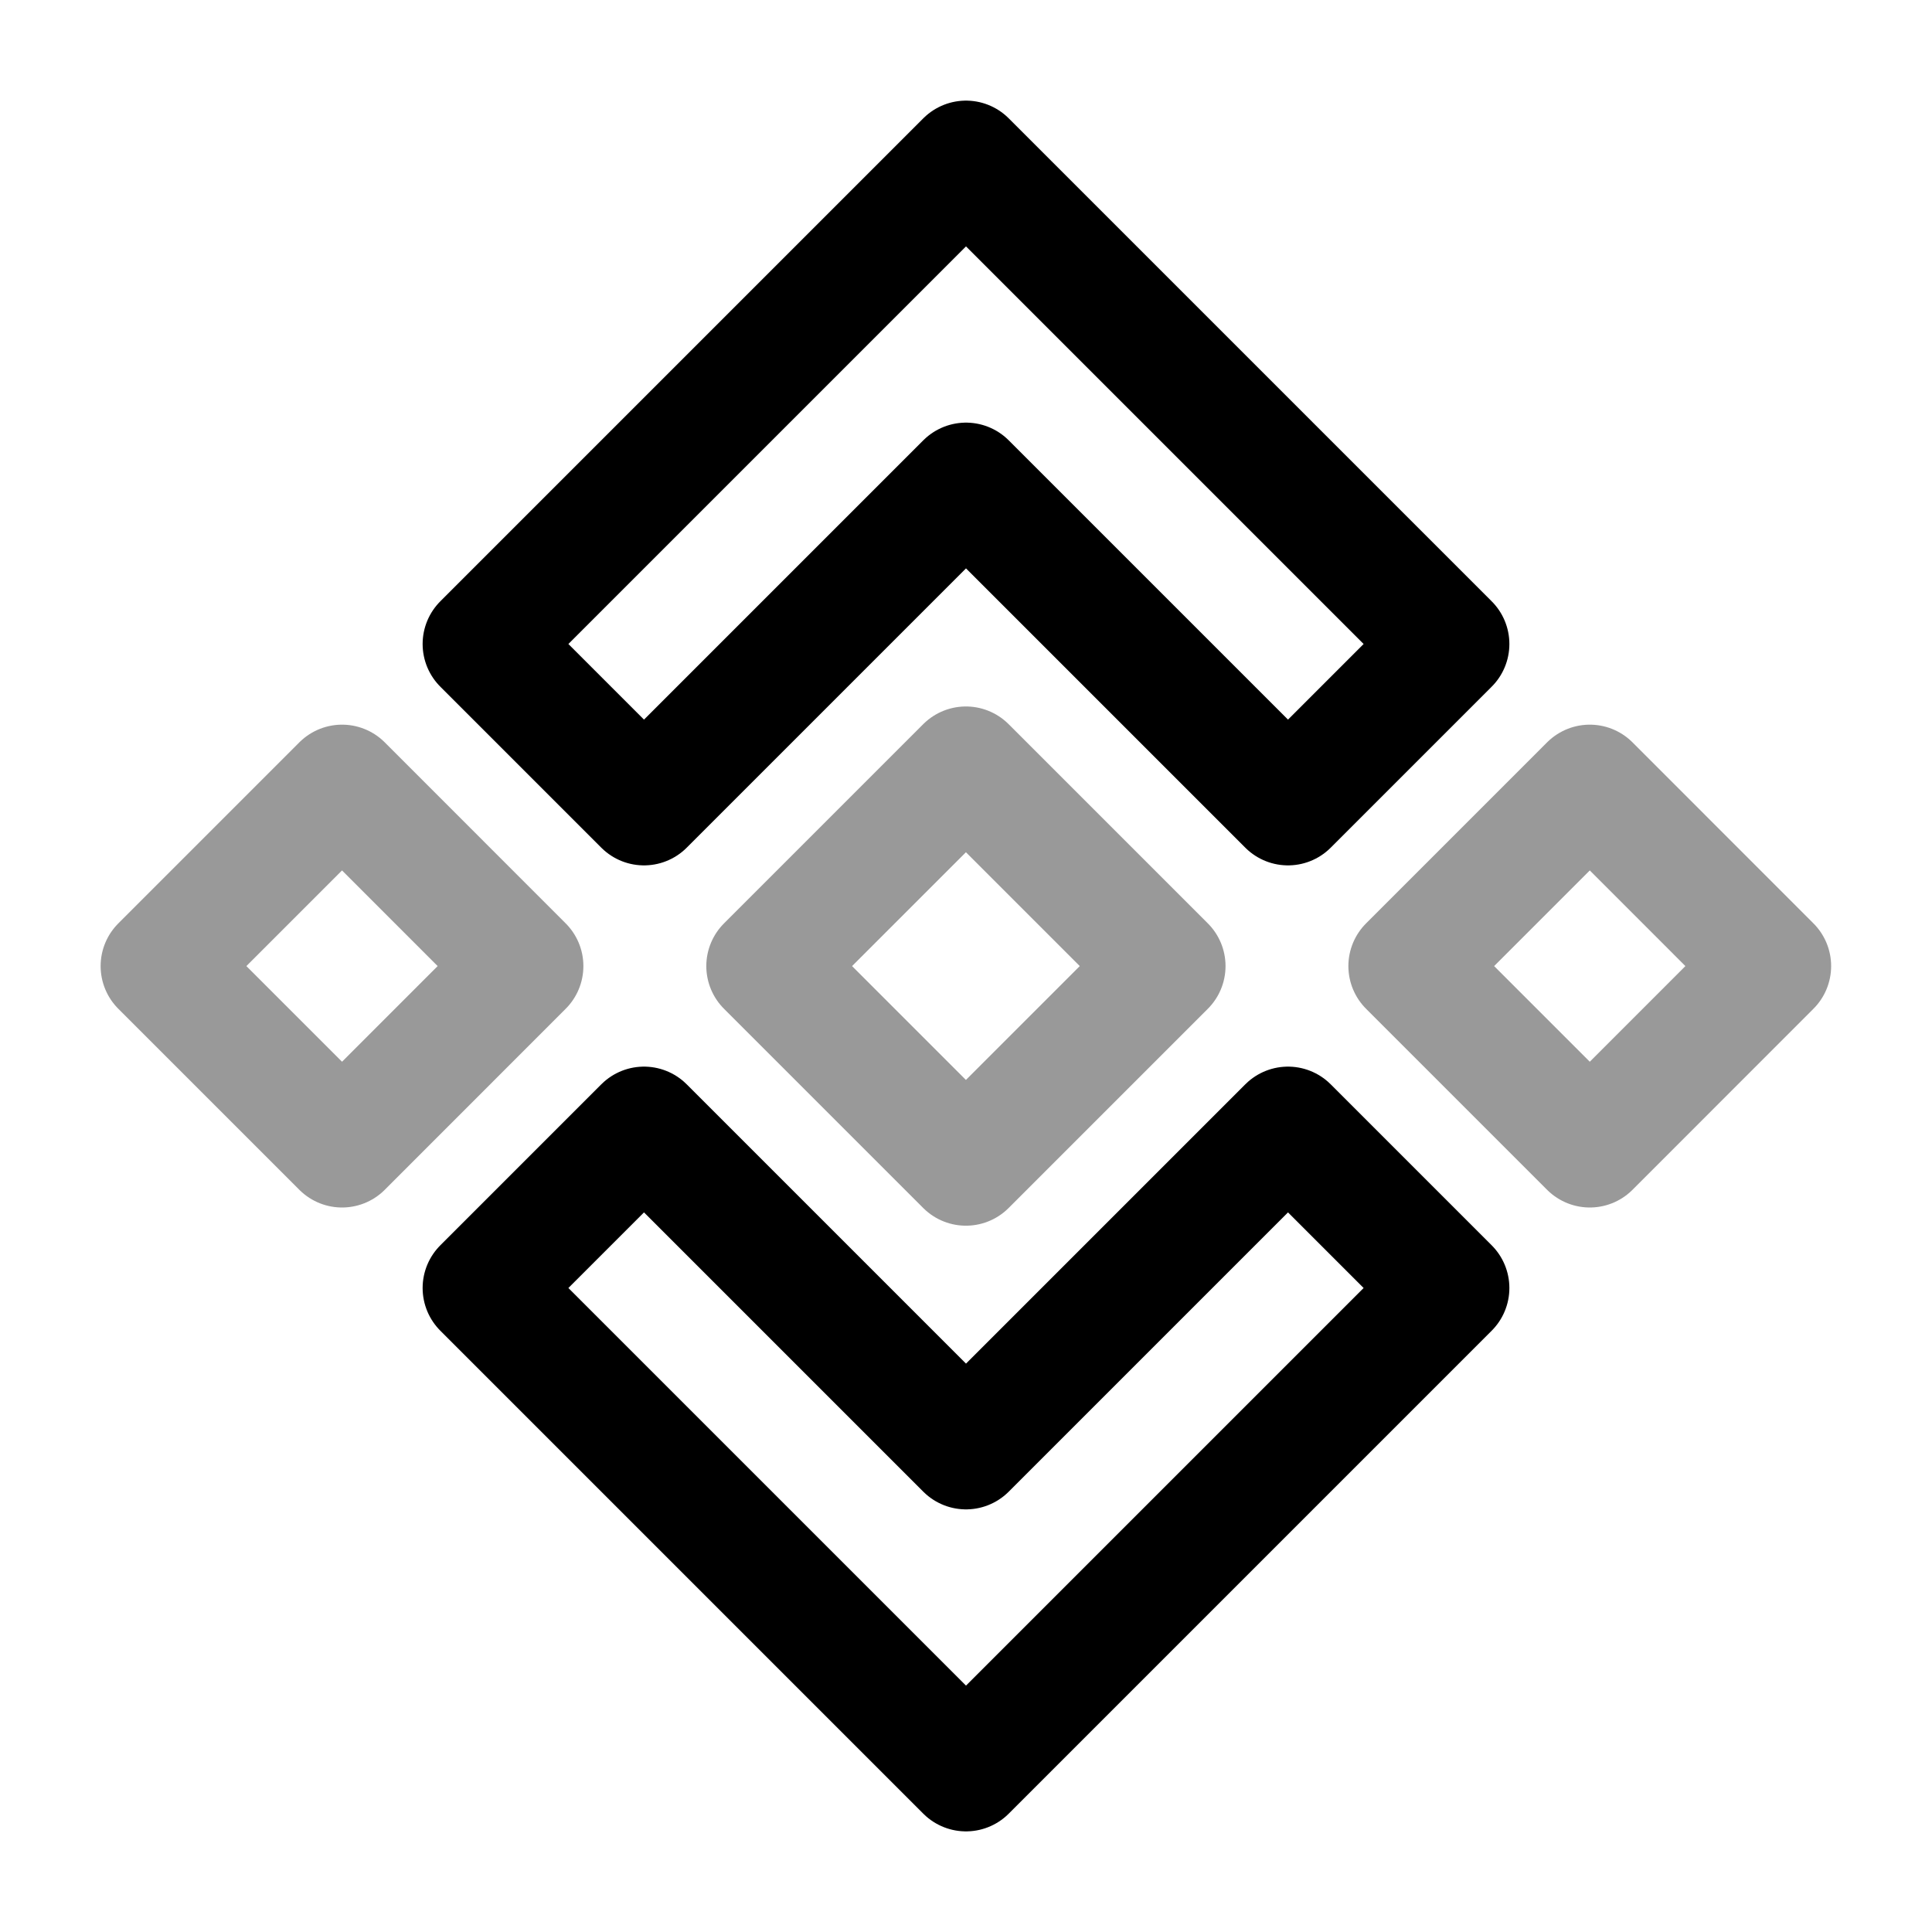 <svg width="24" height="24" viewBox="0 0 24 24" fill="none" xmlns="http://www.w3.org/2000/svg">
<path d="M12 2L6 8L8 10L12 6L16 10L18 8L12 2Z" stroke="black" stroke-width="1.5" stroke-miterlimit="10" stroke-linecap="round" stroke-linejoin="round"/>
<path d="M12 22L6 16L8 14L12 18L16 14L18 16L12 22Z" stroke="black" stroke-width="1.5" stroke-miterlimit="10" stroke-linecap="round" stroke-linejoin="round"/>
<path opacity="0.4" d="M19.749 9.752L17.5 12.001L19.749 14.25L21.997 12.001L19.749 9.752Z" stroke="black" stroke-width="1.5" stroke-miterlimit="10" stroke-linecap="round" stroke-linejoin="round"/>
<path opacity="0.4" d="M4.249 9.752L2 12.001L4.249 14.25L6.497 12.001L4.249 9.752Z" stroke="black" stroke-width="1.5" stroke-miterlimit="10" stroke-linecap="round" stroke-linejoin="round"/>
<path opacity="0.4" d="M11.999 9.526L9.524 12.001L11.999 14.476L14.474 12.001L11.999 9.526Z" stroke="black" stroke-width="1.5" stroke-miterlimit="10" stroke-linecap="round" stroke-linejoin="round"/>
</svg>
